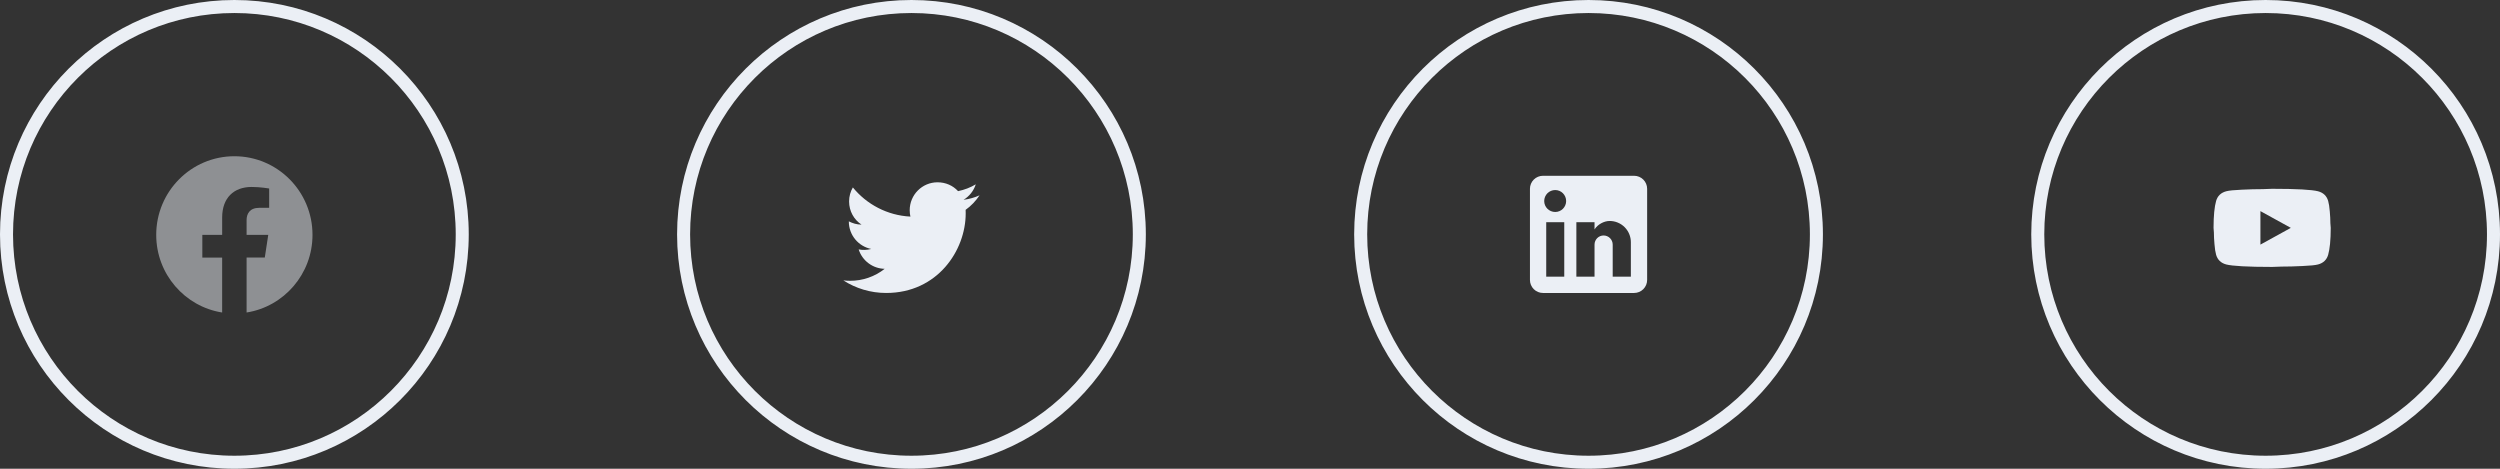 <svg width="192" height="36" viewBox="0 0 192 36" fill="none" xmlns="http://www.w3.org/2000/svg">
<rect x="0" y="0" width="192" height="36" fill="#333333" stroke="none"/>
<circle cx="18" cy="18" r="17.5" stroke="#EBEFF5"/>
<g clip-path="url(#clip0_99_5)">
<path d="M24 18.037C24 14.702 21.314 11.999 18 11.999C14.685 12 11.998 14.702 11.998 18.037C11.998 21.05 14.193 23.547 17.061 24V19.782H15.539V18.037H17.062V16.706C17.062 15.193 17.959 14.358 19.329 14.358C19.986 14.358 20.672 14.476 20.672 14.476V15.96H19.916C19.171 15.96 18.938 16.426 18.938 16.904V18.037H20.602L20.336 19.781H18.938V24C21.805 23.547 24 21.049 24 18.037Z" fill="#EBEFF5" fill-opacity="0.5"/>
</g>
<circle cx="70" cy="18" r="17.5" stroke="#EBEFF5"/>
<g clip-path="url(#clip1_99_5)">
<path d="M75.23 15C74.845 15.175 74.43 15.29 74 15.345C74.44 15.08 74.78 14.66 74.94 14.155C74.525 14.405 74.065 14.58 73.58 14.68C73.185 14.25 72.63 14 72 14C70.825 14 69.865 14.96 69.865 16.145C69.865 16.315 69.885 16.48 69.92 16.635C68.14 16.545 66.555 15.69 65.5 14.395C65.315 14.71 65.21 15.08 65.21 15.47C65.21 16.215 65.585 16.875 66.165 17.25C65.81 17.25 65.48 17.15 65.19 17V17.015C65.19 18.055 65.93 18.925 66.91 19.12C66.595 19.206 66.265 19.218 65.945 19.155C66.081 19.581 66.347 19.954 66.706 20.221C67.064 20.489 67.498 20.637 67.945 20.645C67.187 21.245 66.247 21.57 65.28 21.565C65.11 21.565 64.94 21.555 64.77 21.535C65.72 22.145 66.85 22.5 68.06 22.5C72 22.5 74.165 19.23 74.165 16.395C74.165 16.3 74.165 16.21 74.16 16.115C74.58 15.815 74.94 15.435 75.23 15V15Z" fill="#EBEFF5"/>
</g>
<path d="M125.5 13.5C125.765 13.5 126.02 13.605 126.207 13.793C126.395 13.98 126.5 14.235 126.5 14.5V21.5C126.5 21.765 126.395 22.02 126.207 22.207C126.02 22.395 125.765 22.5 125.5 22.5H118.5C118.235 22.5 117.98 22.395 117.793 22.207C117.605 22.02 117.5 21.765 117.5 21.5V14.5C117.5 14.235 117.605 13.98 117.793 13.793C117.98 13.605 118.235 13.5 118.5 13.5H125.5ZM125.25 21.25V18.6C125.25 18.168 125.078 17.753 124.773 17.447C124.467 17.142 124.052 16.97 123.62 16.97C123.195 16.97 122.7 17.23 122.46 17.62V17.065H121.065V21.25H122.46V18.785C122.46 18.4 122.77 18.085 123.155 18.085C123.341 18.085 123.519 18.159 123.65 18.29C123.781 18.421 123.855 18.599 123.855 18.785V21.25H125.25ZM119.44 16.28C119.663 16.28 119.876 16.192 120.034 16.034C120.192 15.876 120.28 15.663 120.28 15.44C120.28 14.975 119.905 14.595 119.44 14.595C119.216 14.595 119.001 14.684 118.842 14.842C118.684 15.001 118.595 15.216 118.595 15.44C118.595 15.905 118.975 16.28 119.44 16.28M120.135 21.25V17.065H118.75V21.25H120.135V21.25Z" fill="#EBEFF5"/>
<circle cx="122" cy="18" r="17.5" stroke="#EBEFF5"/>
<path d="M173.6 18.786L175.935 17.5L173.6 16.214V18.786ZM178.802 15.43C178.86 15.631 178.901 15.901 178.928 16.244C178.959 16.587 178.973 16.883 178.973 17.14L179 17.5C179 18.439 178.928 19.129 178.802 19.57C178.689 19.956 178.428 20.204 178.023 20.311C177.812 20.367 177.425 20.406 176.831 20.431C176.246 20.461 175.71 20.474 175.215 20.474L174.5 20.5C172.614 20.5 171.44 20.431 170.977 20.311C170.572 20.204 170.311 19.956 170.198 19.57C170.14 19.369 170.099 19.099 170.072 18.756C170.041 18.413 170.027 18.117 170.027 17.86L170 17.5C170 16.561 170.072 15.871 170.198 15.43C170.311 15.044 170.572 14.796 170.977 14.689C171.188 14.633 171.575 14.594 172.169 14.569C172.754 14.539 173.289 14.526 173.784 14.526L174.5 14.5C176.385 14.5 177.56 14.569 178.023 14.689C178.428 14.796 178.689 15.044 178.802 15.43V15.43Z" fill="#EBEFF5"/>
<circle cx="174" cy="18" r="17.5" stroke="#EBEFF5"/>
<defs>
<clipPath id="clip0_99_5">
<rect width="12" height="12" fill="white" transform="translate(12 12)"/>
</clipPath>
<clipPath id="clip1_99_5">
<rect width="12" height="12" fill="white" transform="translate(64 12)"/>
</clipPath>
</defs>
</svg>
